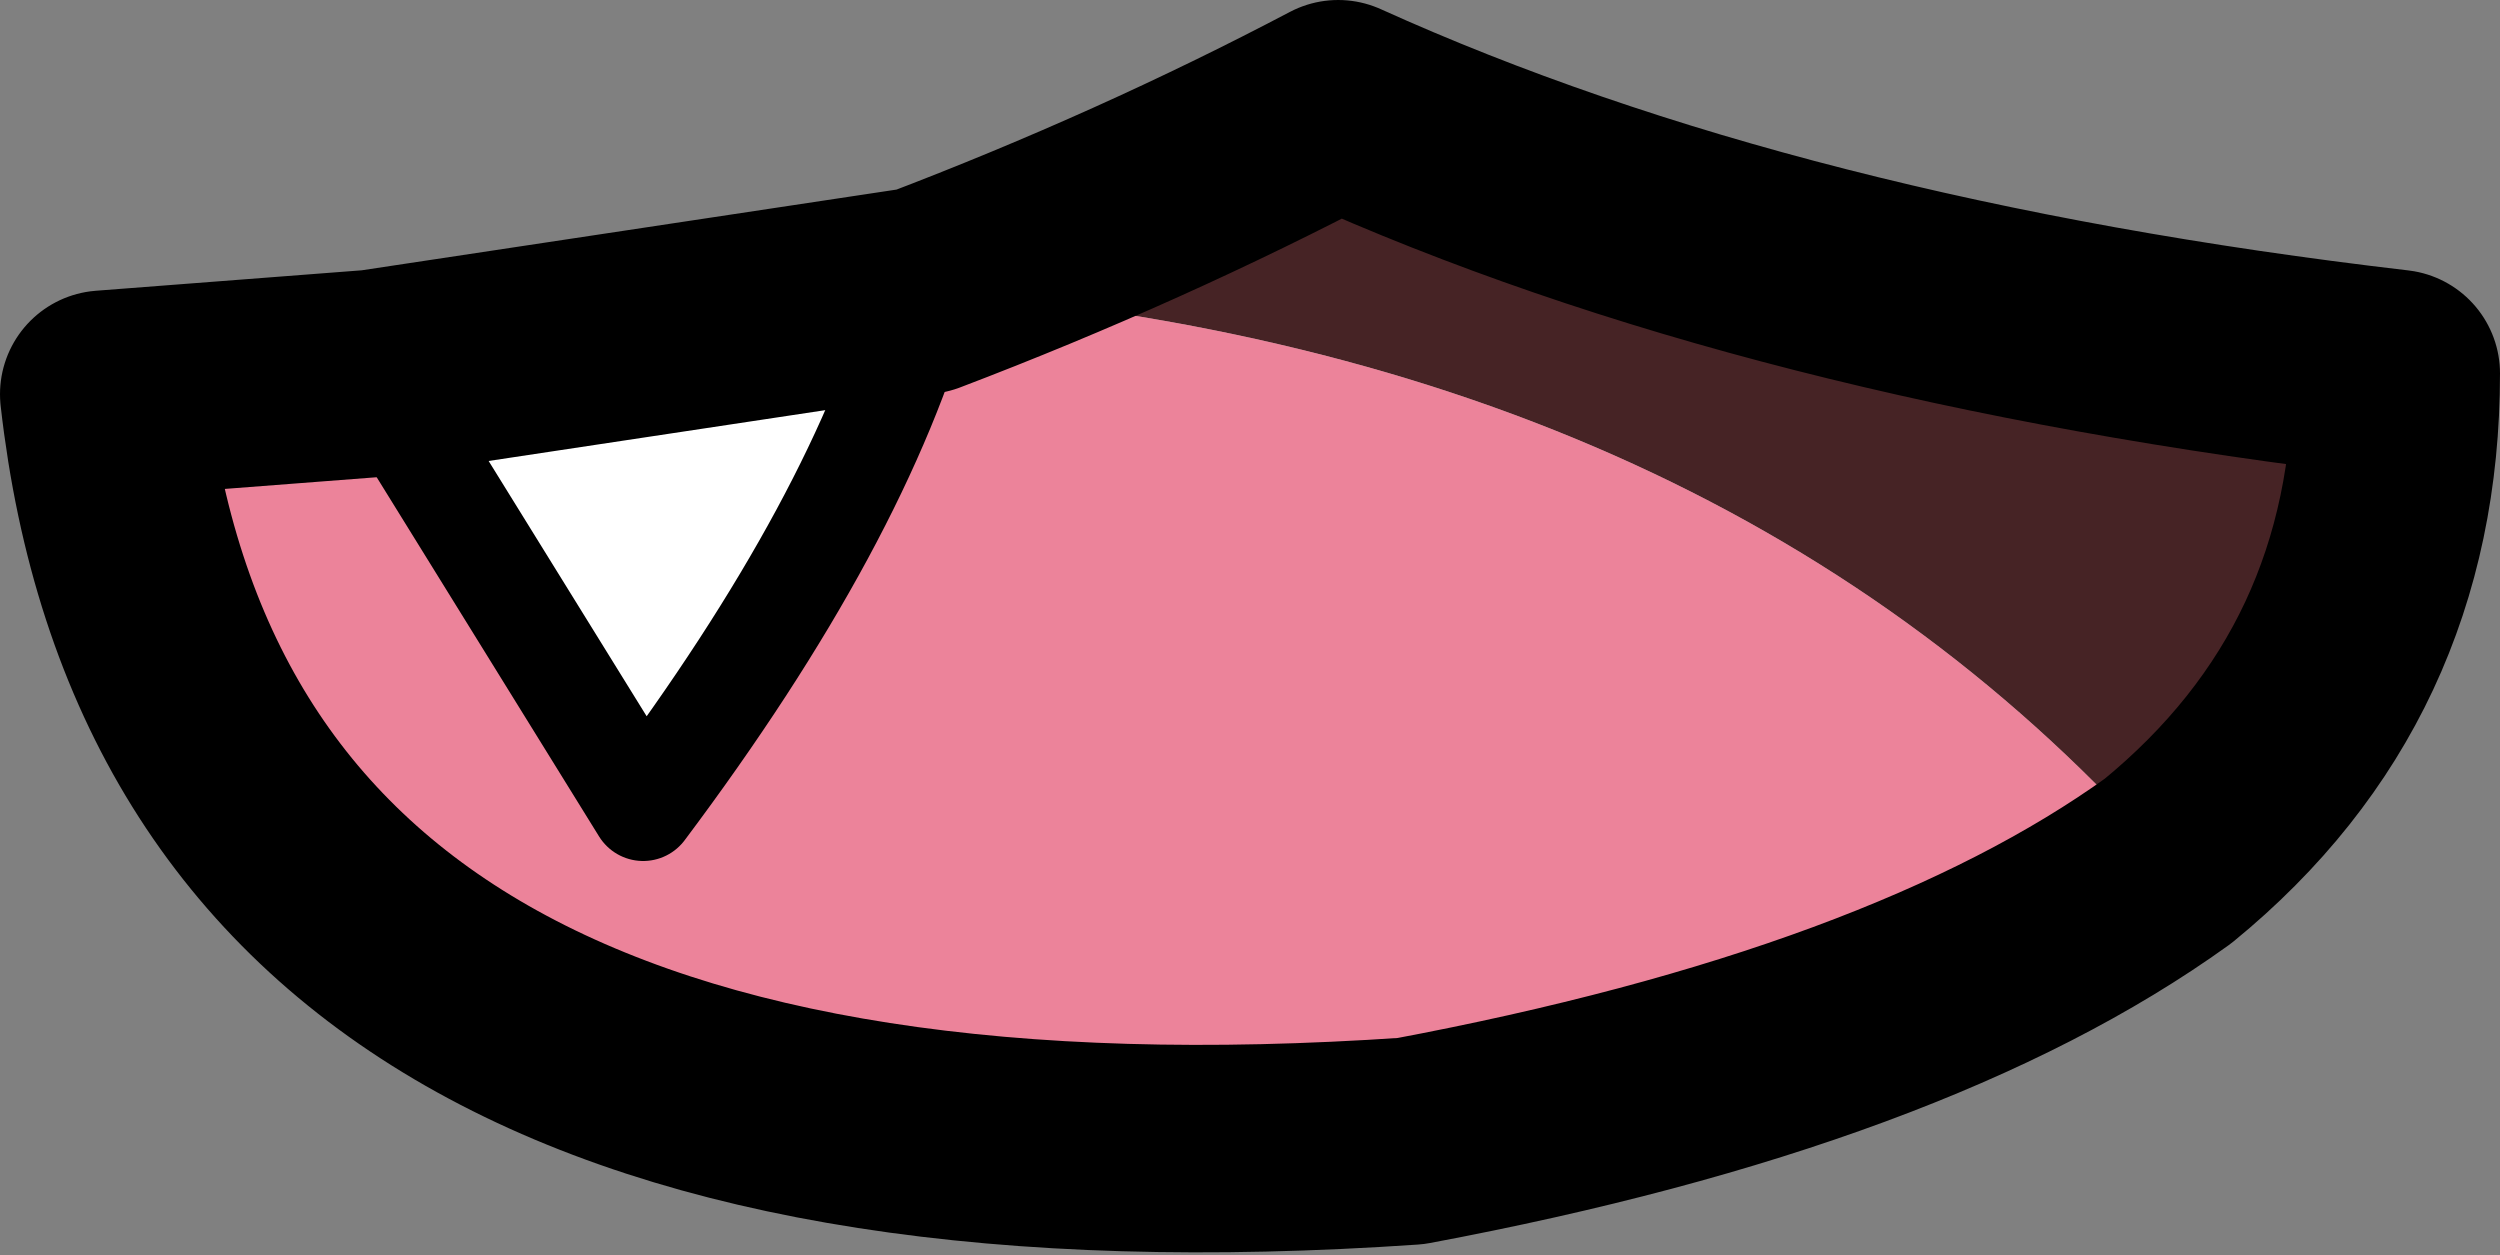 <?xml version="1.0" encoding="UTF-8" standalone="no"?>
<svg xmlns:xlink="http://www.w3.org/1999/xlink" height="6.05px" width="12.05px" xmlns="http://www.w3.org/2000/svg">
  <rect width="100%" height="100%" fill="#808080" stroke="none"/>
  <g transform="matrix(1.0, 0.0, 0.0, 1.0, 5.9, 3.3)">
    <path d="M-1.45 -1.9 Q-0.4 -2.3 0.55 -2.8 2.65 -1.85 5.65 -1.5 5.65 -0.05 4.55 0.85 2.4 -1.6 -1.45 -1.9" fill="#462325" fill-rule="evenodd" stroke="none"/>
    <path d="M4.55 0.85 Q3.3 1.75 0.9 2.2 -4.95 2.6 -5.4 -1.4 L-4.1 -1.5 -2.8 0.6 Q-1.75 -0.8 -1.45 -1.9 2.4 -1.6 4.55 0.85" fill="#ec839a" fill-rule="evenodd" stroke="none"/>
    <path d="M-4.1 -1.5 L-1.45 -1.9 Q-1.75 -0.8 -2.8 0.6 L-4.1 -1.5" fill="#ffffff" fill-rule="evenodd" stroke="none"/>
    <path d="M-1.45 -1.9 Q-0.4 -2.3 0.55 -2.8 2.65 -1.85 5.65 -1.5 5.65 -0.05 4.55 0.85 3.3 1.75 0.9 2.2 -4.95 2.6 -5.4 -1.4 L-4.1 -1.5 -1.45 -1.9" fill="none" stroke="#000000" stroke-linecap="round" stroke-linejoin="round" stroke-width="1.0"/>
    <path d="M-1.45 -1.9 Q-1.75 -0.8 -2.8 0.6 L-4.1 -1.5" fill="none" stroke="#000000" stroke-linecap="round" stroke-linejoin="round" stroke-width="0.5"/>
  </g>
</svg>
